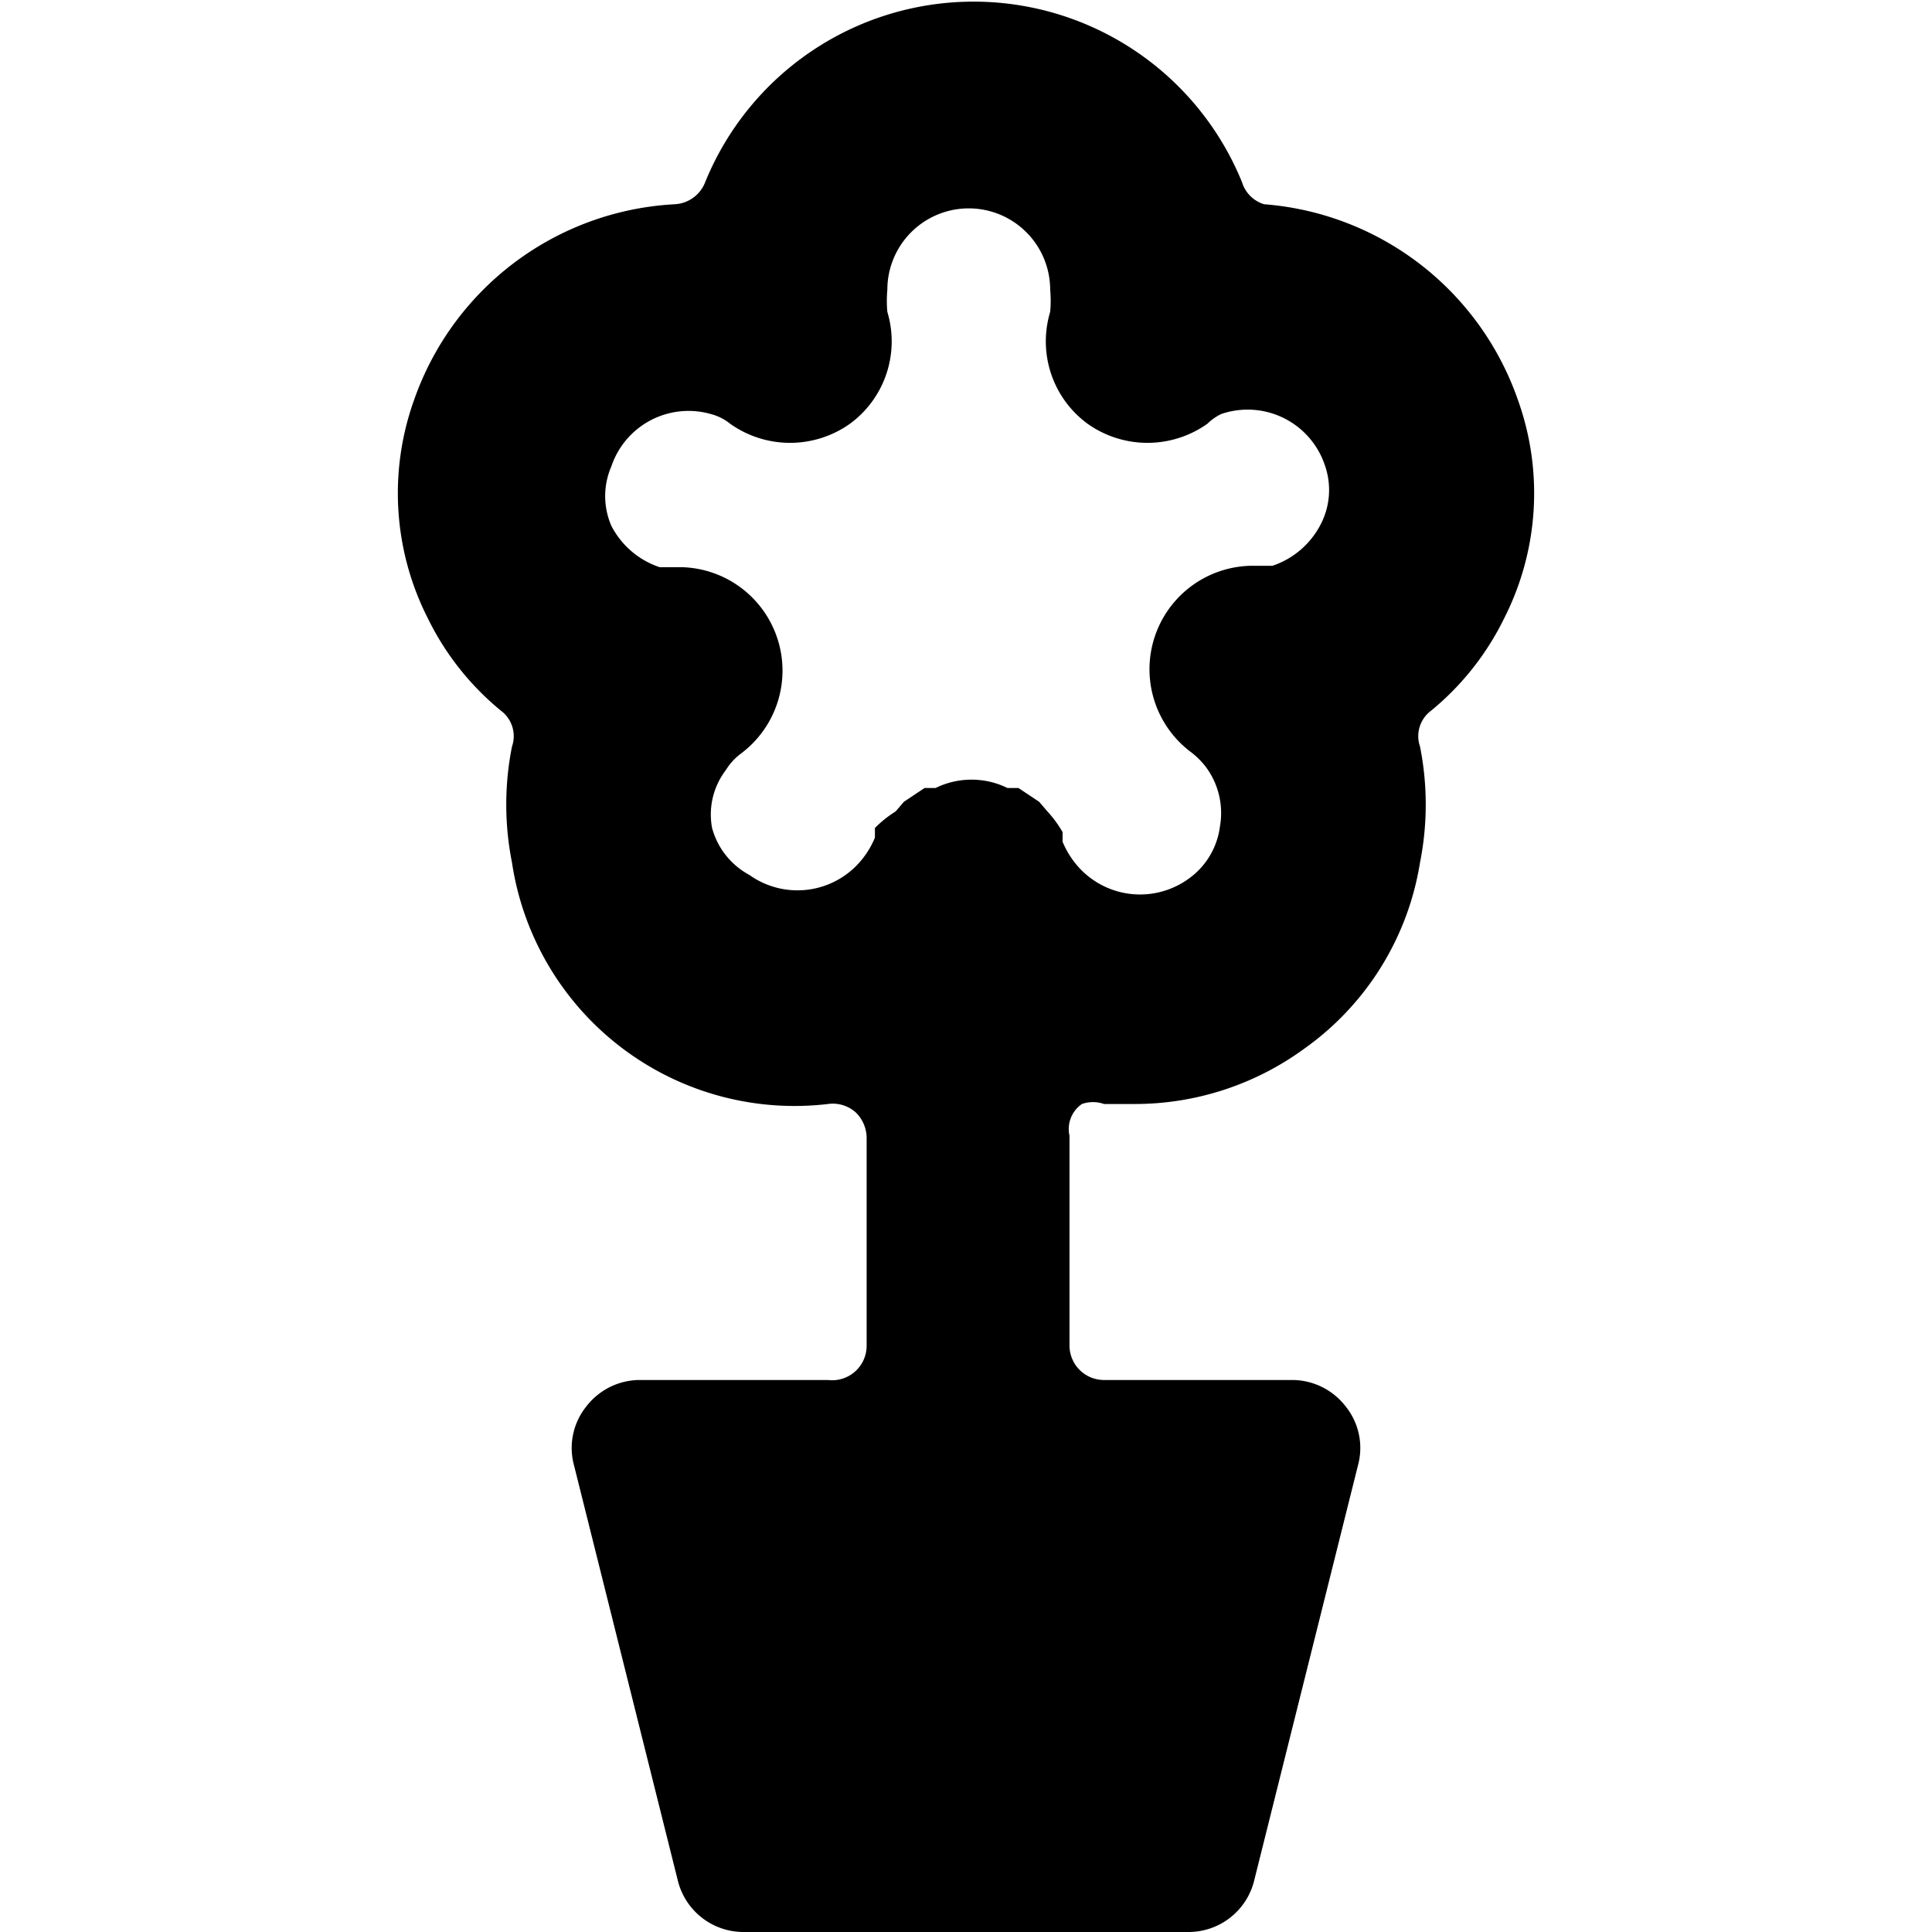 <svg xmlns="http://www.w3.org/2000/svg" viewBox="0 0 14 14">
  <path d="M10.9,4.48A2,2,0,0,0,11,2.9,2.12,2.12,0,0,0,9.16,1.48.24.24,0,0,1,9,1.32a2.1,2.1,0,0,0-3.89,0,.25.25,0,0,1-.22.16A2.12,2.12,0,0,0,3,2.9,2,2,0,0,0,3.1,4.48a2,2,0,0,0,.53.67.23.23,0,0,1,.08.26,2.15,2.15,0,0,0,0,.84A2.07,2.07,0,0,0,6,8a.25.25,0,0,1,.2.06.26.26,0,0,1,.08.19V9.75A.25.25,0,0,1,6,10H4.64a.49.49,0,0,0-.39.19.48.48,0,0,0-.09.43l.75,3a.49.49,0,0,0,.48.38H8.61a.49.49,0,0,0,.48-.38l.75-3a.48.48,0,0,0-.09-.43A.49.49,0,0,0,9.36,10H8a.25.25,0,0,1-.25-.25V8.23A.22.22,0,0,1,7.84,8,.24.24,0,0,1,8,8l.22,0a2.08,2.08,0,0,0,1.23-.4,2.05,2.05,0,0,0,.84-1.35,2.15,2.15,0,0,0,0-.84.23.23,0,0,1,.08-.26A2,2,0,0,0,10.9,4.48ZM9.57,3.8a.61.61,0,0,1-.35.3l-.16,0a.75.75,0,0,0-.43,1.35.57.57,0,0,1,.11.11.56.56,0,0,1,.1.43.55.55,0,0,1-.23.38.6.6,0,0,1-.83-.13.64.64,0,0,1-.08-.14s0,0,0,0,0,0,0-.07a.83.83,0,0,0-.11-.15l-.06-.07-.15-.1-.08,0a.59.59,0,0,0-.52,0l-.08,0-.15.1-.06.07A.83.83,0,0,0,6.34,6s0,0,0,.07,0,0,0,0a.64.64,0,0,1-.08.14.6.6,0,0,1-.83.13A.55.55,0,0,1,5.16,6a.53.53,0,0,1,.1-.42.43.43,0,0,1,.11-.12.75.75,0,0,0-.43-1.35l-.16,0a.61.61,0,0,1-.35-.3.54.54,0,0,1,0-.43A.59.59,0,0,1,5.15,3a.37.37,0,0,1,.14.07.75.75,0,0,0,.87,0,.74.74,0,0,0,.27-.81.88.88,0,0,1,0-.16.59.59,0,0,1,1.18,0,.88.88,0,0,1,0,.16.74.74,0,0,0,.27.81.75.75,0,0,0,.87,0A.37.37,0,0,1,8.85,3a.59.59,0,0,1,.75.37A.54.54,0,0,1,9.57,3.8Z" style="fill: #000001"/>
</svg>

